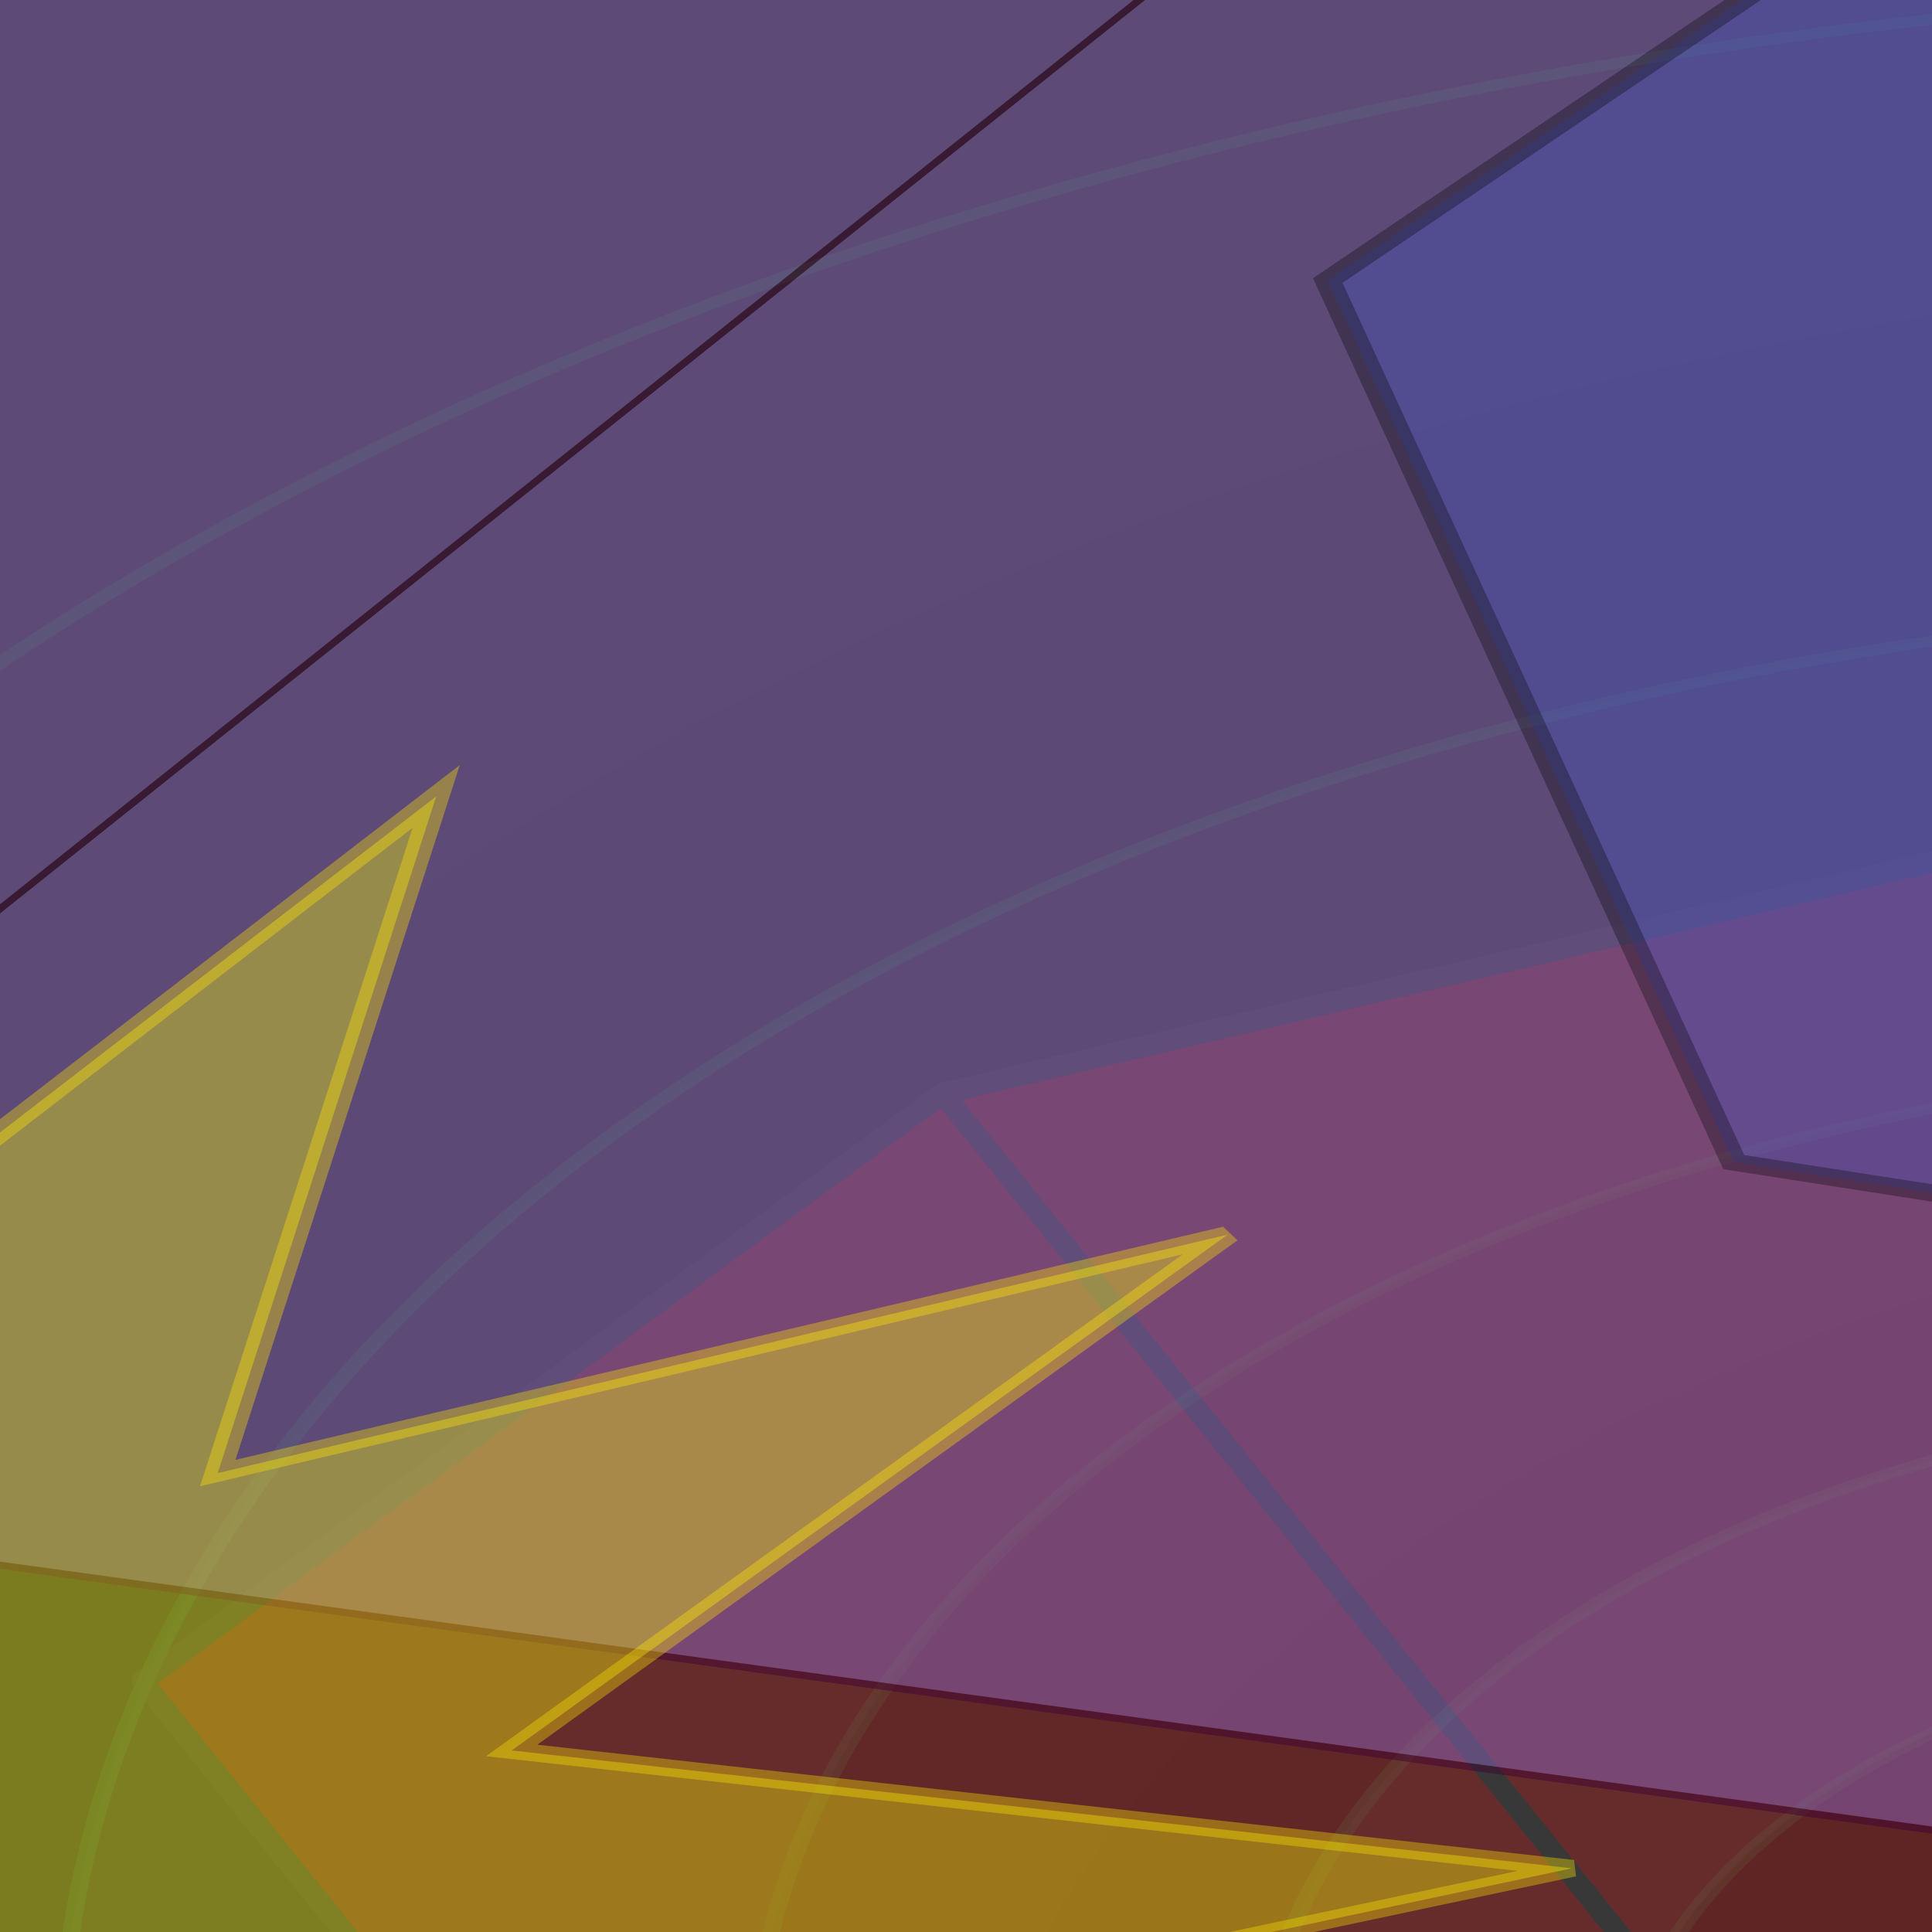 <?xml version="1.0" encoding="UTF-8" standalone="no"?>
<!-- Created with Inkscape (http://www.inkscape.org/) -->

<svg
   xmlns:dc="http://purl.org/dc/elements/1.1/"
   xmlns:cc="http://creativecommons.org/ns#"
   xmlns:rdf="http://www.w3.org/1999/02/22-rdf-syntax-ns#"
   xmlns:svg="http://www.w3.org/2000/svg"
   xmlns="http://www.w3.org/2000/svg"
   xmlns:xlink="http://www.w3.org/1999/xlink"
   xmlns:sodipodi="http://sodipodi.sourceforge.net/DTD/sodipodi-0.dtd"
   xmlns:inkscape="http://www.inkscape.org/namespaces/inkscape"
   width="150"
   height="150"
   viewBox="0 0 150 150"
   id="svg2"
   version="1.1"
   inkscape:version="0.91 r13725"
   sodipodi:docname="image5.svg">
  <rect x="0" y="0" width="150" height="150" fill="#333333" stroke="none"/>
  <defs
     id="defs4">
    <inkscape:perspective
       sodipodi:type="inkscape:persp3d"
       inkscape:vp_x="-190.59226 : 140.9087 : 1"
       inkscape:vp_y="427.6707 : 341.17679 : 0"
       inkscape:vp_z="204.29834 : 0.47329915 : 1"
       inkscape:persp3d-origin="-1.4793422 : 39.848949 : 1"
       id="perspective3355" />
    <linearGradient
       inkscape:collect="always"
       id="linearGradient4208">
      <stop
         style="stop-color:#000000;stop-opacity:1;"
         offset="0"
         id="stop4210" />
      <stop
         style="stop-color:#000000;stop-opacity:0;"
         offset="1"
         id="stop4212" />
    </linearGradient>
    <inkscape:perspective
       sodipodi:type="inkscape:persp3d"
       inkscape:vp_x="-109.08139 : -68.828311 : 1"
       inkscape:vp_y="-313.0934 : 389.14517 : 0"
       inkscape:vp_z="250.37098 : 106.54578 : 1"
       inkscape:persp3d-origin="111.19672 : 1.5055591 : 1"
       id="perspective4152" />
    <radialGradient
       inkscape:collect="always"
       xlink:href="#linearGradient4208"
       id="radialGradient4216"
       cx="-14.878"
       cy="750.492"
       fx="-14.878"
       fy="750.492"
       r="203.561"
       gradientTransform="matrix(1,0,0,1.086,0,-64.66)"
       gradientUnits="userSpaceOnUse" />
  </defs>
  <sodipodi:namedview
     id="base"
     pagecolor="#ffffff"
     bordercolor="#666666"
     borderopacity="1.0"
     inkscape:pageopacity="0.0"
     inkscape:pageshadow="2"
     inkscape:zoom="0.24748737"
     inkscape:cx="-538.46761"
     inkscape:cy="-207.65952"
     inkscape:document-units="px"
     inkscape:current-layer="layer1"
     showgrid="false"
     units="px"
     inkscape:window-width="1366"
     inkscape:window-height="745"
     inkscape:window-x="-8"
     inkscape:window-y="-8"
     inkscape:window-maximized="1" />
  <g
     inkscape:label="Layer 1"
     inkscape:groupmode="layer"
     id="layer1"
     transform="translate(0,-902.362)">
    <path
       sodipodi:type="spiral"
       style="opacity:0.25;fill:url(#radialGradient4216);fill-opacity:1;fill-rule:evenodd;stroke:#338249;stroke-width:1;stroke-linecap:butt;stroke-linejoin:miter;stroke-miterlimit:4;stroke-dasharray:none;stroke-opacity:1"
       id="path4206"
       sodipodi:cx="-31.428572"
       sodipodi:cy="732.36206"
       sodipodi:expansion="8"
       sodipodi:revolution="25.026802"
       sodipodi:radius="242.48843"
       sodipodi:argument="-17.132662"
       sodipodi:t0="0.48288819"
       d="m -31.88,732.919 c -0.362,-0.235 -0.435,-0.736 -0.205,-1.089 0.277,-0.425 0.866,-0.51 1.28,-0.239 0.497,0.326 0.597,1.016 0.277,1.501 -0.382,0.58 -1.188,0.695 -1.754,0.321 -0.675,-0.446 -0.809,-1.385 -0.371,-2.044 0.519,-0.783 1.61,-0.937 2.375,-0.428 0.905,0.603 1.084,1.867 0.492,2.752 -0.698,1.045 -2.159,1.25 -3.18,0.565 -1.202,-0.807 -1.438,-2.489 -0.646,-3.665 0.929,-1.381 2.864,-1.65 4.214,-0.738 1.581,1.068 1.889,3.286 0.84,4.834 -1.224,1.807 -3.762,2.158 -5.532,0.955 -2.061,-1.401 -2.459,-4.298 -1.083,-6.317 1.598,-2.345 4.899,-2.797 7.197,-1.227 2.663,1.82 3.175,5.572 1.386,8.183 -2.069,3.018 -6.325,3.597 -9.285,1.563 -3.414,-2.346 -4.067,-7.166 -1.76,-10.515 2.656,-3.855 8.103,-4.59 11.885,-1.978 4.345,3.001 5.171,9.145 2.219,13.409 -3.384,4.888 -10.303,5.816 -15.101,2.486 -5.489,-3.81 -6.529,-11.587 -2.78,-16.977 4.281,-6.155 13.009,-7.318 19.054,-3.103 6.89,4.803 8.189,14.581 3.46,21.35 -5.38,7.701 -16.318,9.15 -23.885,3.851 -8.594,-6.017 -10.207,-18.232 -4.281,-26.679 6.718,-9.576 20.34,-11.37 29.756,-4.752 10.655,7.49 12.648,22.659 5.268,33.138 -8.338,11.839 -25.206,14.049 -36.852,5.832 -13.137,-9.27 -15.584,-28 -6.448,-40.925 10.291,-14.558 31.061,-17.265 45.386,-7.12 16.111,11.409 19.101,34.411 7.852,50.268 -12.632,17.807 -38.072,21.107 -55.603,8.65 -19.657,-13.968 -23.294,-42.071 -9.517,-61.428 15.426,-21.674 46.432,-25.677 67.779,-10.459 23.87,17.016 28.27,51.184 11.482,74.697 -18.748,26.257 -56.356,31.09 -82.226,12.591 -28.851,-20.631 -34.153,-61.98 -13.792,-90.411 22.678,-31.667 68.089,-37.477 99.3,-15.093 34.72,24.901 41.08,74.718 16.499,108.944 -27.312,38.027 -81.906,44.984 -119.398,18.018 -41.607,-29.924 -49.207,-89.691 -19.659,-130.72 32.753,-45.479 98.117,-53.774 142.97,-21.428 49.662,35.813 58.708,107.227 23.335,156.214 -39.121,54.178 -117.068,64.033 -170.518,25.388 -59.049,-42.692 -69.776,-127.691 -27.598,-185.956 46.546,-64.299 139.149,-75.964 202.603,-29.974 69.954,50.701 82.628,151.496 32.527,220.54 -55.176,76.038 -164.791,89.798 -239.852,35.268 -82.581,-59.994 -97.506,-179.096 -38.208,-260.627 65.175,-89.611 194.477,-105.787 282.96,-41.36 97.16,70.744 114.677,211.001 44.738,306.95 -56.95,78.129 -159.297,112.089 -252.161,87.02"
       transform="matrix(1.357,0,0,0.831,228.059,460.749)" />
    <g
       sodipodi:type="inkscape:box3d"
       id="g4154"
       style="opacity:0.3;fill:#dd1c1c;fill-opacity:1;fill-rule:evenodd;stroke:#434343;stroke-width:3;stroke-linecap:butt;stroke-linejoin:round;stroke-miterlimit:4;stroke-dasharray:none;stroke-opacity:1"
       inkscape:perspectiveID="#perspective4152"
       inkscape:corner0="0.44827581 : 0.147818 : 0 : 1"
       inkscape:corner7="-0.045368661 : -0.16827585 : 1.0279467 : 1">
      <path
         sodipodi:type="inkscape:box3dside"
         id="path4164"
         style="fill:#dd1c1c;fill-opacity:1;fill-rule:evenodd;stroke:#434343;stroke-width:1.64;stroke-linecap:butt;stroke-linejoin:round;stroke-miterlimit:4;stroke-dasharray:none;stroke-opacity:1"
         inkscape:box3dsidetype="13"
         d="m 79.394,1117.841 97.461,-1.732 38.117,-88.296 -64.601,18.615 z"
         points="176.855,1116.11 214.972,1027.814 150.371,1046.429 79.394,1117.841 " />
      <path
         sodipodi:type="inkscape:box3dside"
         id="path4156"
         style="fill:#dd1c1c;fill-opacity:1;fill-rule:evenodd;stroke:#434343;stroke-width:1.64;stroke-linecap:butt;stroke-linejoin:round;stroke-miterlimit:4;stroke-dasharray:none;stroke-opacity:1"
         inkscape:box3dsidetype="6"
         d="m 11.06,1032.909 68.334,84.933 70.977,-71.412 -39.967,-49.675 z"
         points="79.394,1117.841 150.371,1046.429 110.404,996.754 11.06,1032.909 " />
      <path
         sodipodi:type="inkscape:box3dside"
         id="path4166"
         style="fill:#dd1c1c;fill-opacity:1;fill-rule:evenodd;stroke:#434343;stroke-width:1.64;stroke-linecap:butt;stroke-linejoin:round;stroke-miterlimit:4;stroke-dasharray:none;stroke-opacity:1"
         inkscape:box3dsidetype="11"
         d="m 110.404,996.754 54.65,-30.984 49.918,62.044 -64.601,18.615 z"
         points="165.054,965.771 214.972,1027.814 150.371,1046.429 110.404,996.754 " />
      <path
         sodipodi:type="inkscape:box3dside"
         id="path4158"
         style="fill:#dd1c1c;fill-opacity:1;fill-rule:evenodd;stroke:#434343;stroke-width:1.64;stroke-linecap:butt;stroke-linejoin:round;stroke-miterlimit:4;stroke-dasharray:none;stroke-opacity:1"
         inkscape:box3dsidetype="5"
         d="m 11.06,1032.909 62.125,-45.651 91.869,-21.487 -54.65,30.984 z"
         points="73.185,987.258 165.054,965.771 110.404,996.754 11.06,1032.909 " />
      <path
         sodipodi:type="inkscape:box3dside"
         id="path4162"
         style="fill:#dd1c1c;fill-opacity:1;fill-rule:evenodd;stroke:#434343;stroke-width:1.64;stroke-linecap:butt;stroke-linejoin:round;stroke-miterlimit:4;stroke-dasharray:none;stroke-opacity:1"
         inkscape:box3dsidetype="14"
         d="m 73.185,987.258 103.67,128.852 38.117,-88.296 -49.918,-62.044 z"
         points="176.855,1116.11 214.972,1027.814 165.054,965.771 73.185,987.258 " />
      <path
         sodipodi:type="inkscape:box3dside"
         id="path4160"
         style="fill:#dd1c1c;fill-opacity:1;fill-rule:evenodd;stroke:#434343;stroke-width:1.64;stroke-linecap:butt;stroke-linejoin:round;stroke-miterlimit:4;stroke-dasharray:none;stroke-opacity:1"
         inkscape:box3dsidetype="3"
         d="m 11.06,1032.909 62.125,-45.651 103.67,128.852 -97.461,1.732 z"
         points="73.185,987.258 176.855,1116.11 79.394,1117.841 11.06,1032.909 " />
    </g>
    <g
       sodipodi:type="inkscape:box3d"
       id="g4172"
       style="opacity:0.481;fill:#8a63be;fill-opacity:1;stroke:#410134;stroke-width:3;stroke-linecap:round;stroke-miterlimit:4;stroke-dasharray:none;stroke-opacity:1"
       inkscape:perspectiveID="#perspective3355"
       inkscape:corner0="1.8212291 : 0.51353555 : 0 : 1"
       inkscape:corner7="0.17990653 : -0.066765686 : 8.2087059 : 1">
      <path
         sodipodi:type="inkscape:box3dside"
         id="path4182"
         style="fill:#8a63be;fill-opacity:1;fill-rule:evenodd;stroke:#410134;stroke-width:0.547px;stroke-linecap:round;stroke-linejoin:round;stroke-opacity:1"
         inkscape:box3dsidetype="13"
         d="m -133.681,955.349 79.167,61.061 226.287,31.02 -53.922,-20.234 z"
         points="-54.514,1016.41 171.772,1047.43 117.85,1027.196 -133.681,955.349 " />
      <path
         sodipodi:type="inkscape:box3dside"
         id="path4174"
         style="fill:#8a63be;fill-opacity:1;fill-rule:evenodd;stroke:#410134;stroke-width:0.547px;stroke-linecap:round;stroke-linejoin:round;stroke-opacity:1"
         inkscape:box3dsidetype="6"
         d="m -45.713,885.172 -87.968,70.177 251.531,71.847 22.5,-17.95 z"
         points="-133.681,955.349 117.85,1027.196 140.351,1009.246 -45.713,885.172 " />
      <path
         sodipodi:type="inkscape:box3dside"
         id="path4184"
         style="fill:#8a63be;fill-opacity:1;fill-rule:evenodd;stroke:#410134;stroke-width:0.547px;stroke-linecap:round;stroke-linejoin:round;stroke-opacity:1"
         inkscape:box3dsidetype="11"
         d="m 140.351,1009.246 57.856,17.096 -26.434,21.088 -53.922,-20.234 z"
         points="198.206,1026.342 171.772,1047.43 117.85,1027.196 140.351,1009.246 " />
      <path
         sodipodi:type="inkscape:box3dside"
         id="path4176"
         style="fill:#8a63be;fill-opacity:1;fill-rule:evenodd;stroke:#410134;stroke-width:0.547px;stroke-linecap:round;stroke-linejoin:round;stroke-opacity:1"
         inkscape:box3dsidetype="5"
         d="M -45.713,885.172 155.822,848.612 198.206,1026.342 140.351,1009.246 Z"
         points="155.822,848.612 198.206,1026.342 140.351,1009.246 -45.713,885.172 " />
      <path
         sodipodi:type="inkscape:box3dside"
         id="path4180"
         style="fill:#8a63be;fill-opacity:1;fill-rule:evenodd;stroke:#410134;stroke-width:0.547px;stroke-linecap:round;stroke-linejoin:round;stroke-opacity:1"
         inkscape:box3dsidetype="14"
         d="M 155.822,848.612 -54.514,1016.41 171.772,1047.43 198.206,1026.342 Z"
         points="-54.514,1016.41 171.772,1047.43 198.206,1026.342 155.822,848.612 " />
      <path
         sodipodi:type="inkscape:box3dside"
         id="path4178"
         style="fill:#8a63be;fill-opacity:1;fill-rule:evenodd;stroke:#410134;stroke-width:0.547px;stroke-linecap:round;stroke-linejoin:round;stroke-opacity:1"
         inkscape:box3dsidetype="3"
         d="M -45.713,885.172 155.822,848.612 -54.514,1016.41 -133.681,955.349 Z"
         points="155.822,848.612 -54.514,1016.41 -133.681,955.349 -45.713,885.172 " />
    </g>
    <path
       sodipodi:type="star"
       style="opacity:0.361;fill:#ffff00;fill-opacity:1;stroke:#ffe700;stroke-width:3;stroke-linecap:round;stroke-miterlimit:4;stroke-dasharray:none;stroke-opacity:1"
       id="path4202"
       sodipodi:sides="12"
       sodipodi:cx="-25.714287"
       sodipodi:cy="1039.5049"
       sodipodi:r1="229.8147"
       sodipodi:r2="114.90735"
       sodipodi:arg1="-0.59748508"
       sodipodi:arg2="-0.33568569"
       inkscape:flatsided="false"
       inkscape:rounded="0"
       inkscape:randomized="0"
       d="m 164.286,910.219 -81.506,91.433 120.694,20.888 -116.303,38.43 94.08,78.436 -119.937,-24.87 42.258,114.968 -91.433,-81.506 -20.888,120.694 -38.43,-116.303 -78.436,94.08 24.87,-119.937 -114.968,42.258 81.506,-91.433 -120.694,-20.888 116.303,-38.431 -94.08,-78.436 119.937,24.87 L -155,849.505 -63.567,931.011 -42.679,810.317 -4.249,926.62 74.188,832.54 49.318,952.477 Z"
       transform="matrix(0.682,0,0,0.438,-16.73,599.544)" />
    <path
       sodipodi:type="star"
       style="opacity:0.3;fill:#3655cd;fill-opacity:1;stroke:#000000;stroke-width:3;stroke-linecap:round;stroke-miterlimit:4;stroke-dasharray:none;stroke-opacity:1"
       id="path4204"
       sodipodi:sides="6"
       sodipodi:cx="226.42857"
       sodipodi:cy="991.64777"
       sodipodi:r1="162.8822"
       sodipodi:r2="141.06013"
       sodipodi:arg1="1.5883384"
       sodipodi:arg2="2.1119372"
       inkscape:flatsided="true"
       inkscape:rounded="0"
       inkscape:randomized="0"
       d="M 223.571,1154.505 83.962,1070.602 86.819,907.745 229.286,828.791 l 139.61,83.903 -2.857,162.857 z"
       transform="matrix(0.65,-0.131,0.205,0.418,-139.437,556.076)" />
  </g>
</svg>
